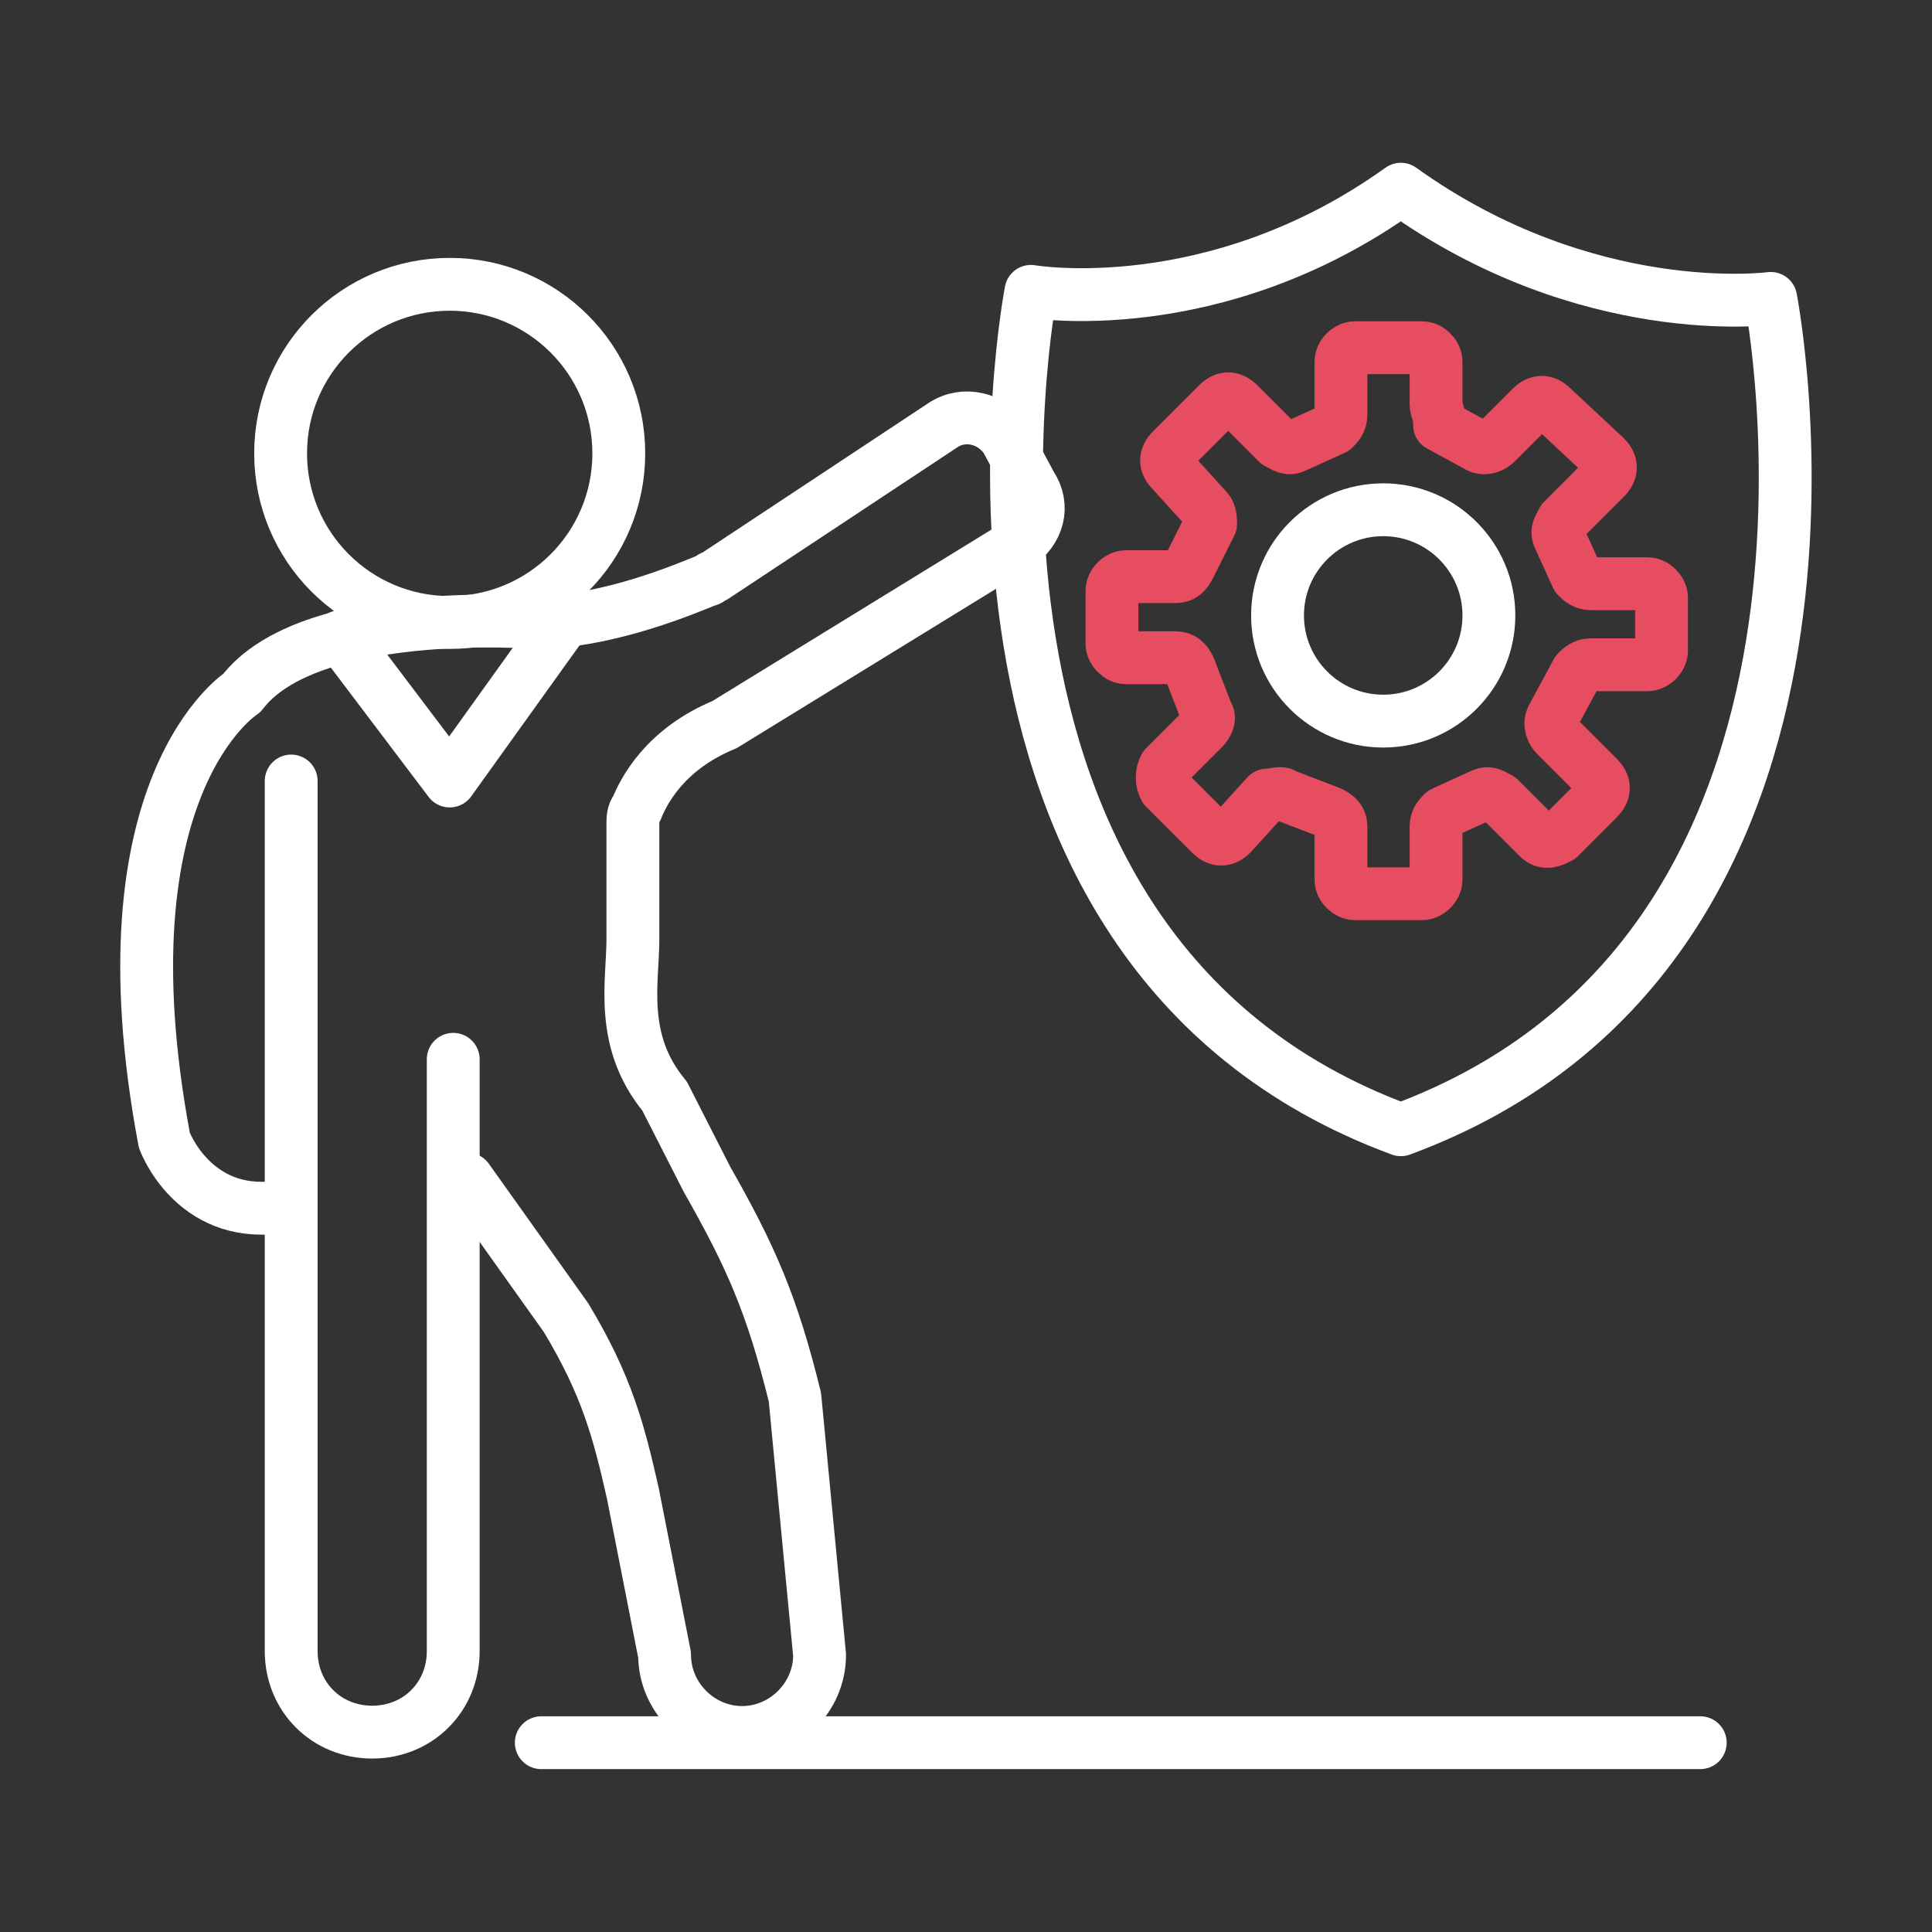 <svg id="exlDkJGVbFv1" xmlns="http://www.w3.org/2000/svg" xmlns:xlink="http://www.w3.org/1999/xlink" viewBox="0 0 60 60" shape-rendering="geometricPrecision" text-rendering="geometricPrecision"><rect x="0" y="0" width="60" height="60" fill="#333333" stroke="none"/><style><![CDATA[#exlDkJGVbFv4 {animation: exlDkJGVbFv4__m 3000ms linear infinite normal forwards}@keyframes exlDkJGVbFv4__m { 0% {d: path('M10.5,32L13.3,35.931C14.462,37.859,14.8,39.158,15.2,40.927L16.1,45.51C16.1,46.71,17.1,47.71,18.3,47.71L18.3,47.71C19.5,47.71,20.5,46.71,20.5,45.51L19.8,38.195C19.15,35.554,18.55,34.2,17.3,32L16.1,29.645C14.8,28.074,15.2,26.4,15.2,25.2L15.2,21.9C15.2,21.8,15.2,21.6,15.3,21.5C15.5,21,16.1,19.8,17.8,19.1L26.1,14C26.7,13.6,26.9,12.9,26.5,12.3L25.8,11C25.4,10.4,24.6,10.2,24,10.6L17.5,14.9C17.4,14.9,17.4,15,17.3,15C16.8,15.2,14.5,16.2,12.4,16.2C12.4,16.2,6,15.7,4.1,18.2C4.1,18.2,0,20.8,1.9,30.9C1.9,30.9,2.7,33.1,5.1,32.8')} 13.333% {d: path('M10.5,32L13.9,32C15.1,32,16.1,33,16.1,34.2L16.1,38.7C16.1,39.9,17.1,40.9,18.3,40.9L18.3,40.9C19.5,40.9,20.5,39.9,20.5,38.7L20.5,29.6C20.5,28.4,19.5,27.4,18.3,27.4L17.4,27.4C16.2,27.4,15.2,26.4,15.2,25.2L15.2,21.9C15.2,21.8,15.2,21.6,15.3,21.5C15.5,21,16.1,19.8,17.8,19.1L26.1,14C26.7,13.6,26.9,12.9,26.5,12.3L25.8,11C25.4,10.4,24.6,10.2,24,10.6L17.5,14.9C17.4,14.9,17.4,15,17.3,15C16.8,15.2,14.5,16.2,12.4,16.2C12.4,16.2,6,15.7,4.1,18.2C4.1,18.2,0,20.8,1.9,30.9C1.9,30.9,2.7,33.1,5.1,32.8')} 100% {d: path('M10.5,32L13.9,32C15.1,32,16.1,33,16.1,34.2L16.1,38.7C16.1,39.9,17.1,40.9,18.3,40.9L18.3,40.9C19.5,40.9,20.5,39.9,20.5,38.7L20.5,29.6C20.5,28.4,19.5,27.4,18.3,27.4L17.4,27.4C16.2,27.4,15.2,26.4,15.2,25.2L15.2,21.9C15.2,21.8,15.2,21.6,15.3,21.5C15.5,21,16.1,19.8,17.8,19.1L26.1,14C26.7,13.6,26.9,12.9,26.5,12.3L25.8,11C25.4,10.4,24.6,10.2,24,10.6L17.5,14.9C17.4,14.9,17.4,15,17.3,15C16.8,15.2,14.5,16.2,12.4,16.2C12.4,16.2,6,15.7,4.1,18.2C4.1,18.2,0,20.8,1.9,30.9C1.9,30.9,2.7,33.1,5.1,32.8')}} #exlDkJGVbFv10_ts {animation: exlDkJGVbFv10_ts__ts 3000ms linear infinite normal forwards}@keyframes exlDkJGVbFv10_ts__ts { 0% {transform: translate(18.4px,48px) scale(1,0);animation-timing-function: cubic-bezier(0.42,0,0.58,1)} 13.333% {transform: translate(18.4px,48px) scale(1,1)} 100% {transform: translate(18.4px,48px) scale(1,1)}} #exlDkJGVbFv13_ts {animation: exlDkJGVbFv13_ts__ts 3000ms linear infinite normal forwards}@keyframes exlDkJGVbFv13_ts__ts { 0% {transform: translate(28.9px,47.7px) scale(1,0)} 6.667% {transform: translate(28.9px,47.7px) scale(1,0);animation-timing-function: cubic-bezier(0.42,0,0.58,1)} 20% {transform: translate(28.9px,47.7px) scale(1,1)} 100% {transform: translate(28.9px,47.7px) scale(1,1)}} #exlDkJGVbFv17_ts {animation: exlDkJGVbFv17_ts__ts 3000ms linear infinite normal forwards}@keyframes exlDkJGVbFv17_ts__ts { 0% {transform: translate(39.6px,47.9px) scale(1,0)} 16.667% {transform: translate(39.6px,47.9px) scale(1,0);animation-timing-function: cubic-bezier(0.42,0,0.58,1)} 30% {transform: translate(39.6px,47.9px) scale(1,1)} 100% {transform: translate(39.6px,47.9px) scale(1,1)}} #exlDkJGVbFv22_tr {animation: exlDkJGVbFv22_tr__tr 3000ms linear infinite normal forwards}@keyframes exlDkJGVbFv22_tr__tr { 0% {transform: translate(36.6px,16.15px) rotate(0deg);animation-timing-function: cubic-bezier(0.29,0.36,0.255,0.83)} 50% {transform: translate(36.6px,16.15px) rotate(-90deg)} 100% {transform: translate(36.6px,16.15px) rotate(-90deg)}}]]></style><g transform="matrix(1.094 0 0 1.094 3.026 1.609)"><path d="M5.5,20.7v24.7c0,1.3,1,2.3,2.3,2.3v0c1.3,0,2.3-1,2.3-2.3v-16.8" fill="none" stroke="white" stroke-width="1.5" stroke-linecap="round" stroke-linejoin="round" stroke-miterlimit="10"/><path id="exlDkJGVbFv4" d="M10.5,32l2.8,3.931C14.462,37.859,14.8,39.158,15.2,40.927l.9,4.583c0,1.2,1,2.2,2.2,2.2v0c1.2,0,2.2-1,2.2-2.2l-.7-7.316C19.15,35.554,18.55,34.2,17.3,32l-1.2-2.355C14.8,28.074,15.2,26.4,15.2,25.2v-3.3c0-.1,0-.3.1-.4.2-.5.8-1.7,2.5-2.4L26.1,14c.6-.4.8-1.1.4-1.7L25.8,11c-.4-.6-1.2-.8-1.8-.4l-6.5,4.3c-.1,0-.1.1-.2.1-.5.2-2.8,1.2-4.9,1.2c0,0-6.4-.5-8.3,2c0,0-4.1,2.6-2.2,12.7c0,0,.8,2.2,3.2,1.9" fill="none" stroke="white" stroke-width="1.5" stroke-linecap="round" stroke-linejoin="round" stroke-miterlimit="10"/><polyline points="6.9,16.6 10,20.7 13.3,16.1" fill="none" stroke="white" stroke-width="1.5" stroke-linecap="round" stroke-linejoin="round" stroke-miterlimit="10"/><circle r="4.8" transform="translate(10 11.4)" fill="none" stroke="white" stroke-width="1.5" stroke-linecap="round" stroke-linejoin="round" stroke-miterlimit="10"/><g><path d="M47.5,7c0,0,3.6,18.4-10.5,23.6C22.9,25.4,26.5,6.8,26.5,6.8s5.2.9,10.5-2.9C42.3,7.7,47.5,7,47.5,7Z" fill="none" stroke="white" stroke-width="1.5" stroke-linecap="round" stroke-linejoin="round" stroke-miterlimit="10"/></g><line x1="12.6" y1="48" x2="45.5" y2="48" fill="none" stroke="white" stroke-width="1.5" stroke-linecap="round" stroke-linejoin="round" stroke-miterlimit="10"/><g id="exlDkJGVbFv10_ts" transform="translate(18.4,48) scale(1,0)"><g transform="translate(-18.4,-48)"><polyline points="14.5,47.7 14.5,41.4 22.3,41.4 22.3,48" fill="none" stroke="white" stroke-width="1.5" stroke-linecap="round" stroke-linejoin="round" stroke-miterlimit="10"/><rect width="1.5" height="1.5" rx="0" ry="0" transform="translate(18.3 44)" fill="white"/></g></g><g id="exlDkJGVbFv13_ts" transform="translate(28.9,47.7) scale(1,0)"><g transform="translate(-28.9,-47.7)"><polyline points="25,47.8 25,38.1 32.8,38.1 32.8,47.9" transform="translate(.095 0)" fill="none" stroke="white" stroke-width="1.5" stroke-linecap="round" stroke-linejoin="round" stroke-miterlimit="10"/><rect width="1.5" height="1.5" rx="0" ry="0" transform="translate(28.9 42.5)" fill="#e74d61"/><rect width="1.5" height="1.5" rx="0" ry="0" transform="translate(28.9 39.5)" fill="#e74d61"/></g></g><g id="exlDkJGVbFv17_ts" transform="translate(39.6,47.9) scale(1,0)"><g transform="translate(-39.6,-47.9)"><polyline points="35.9,48 35.9,32.7 43.3,32.7 43.3,48" fill="none" stroke="white" stroke-width="1.5" stroke-linecap="round" stroke-linejoin="round" stroke-miterlimit="10"/><rect width="1.5" height="1.5" rx="0" ry="0" transform="translate(39.5 35)" fill="white"/><rect width="1.5" height="1.5" rx="0" ry="0" transform="translate(39.5 38)" fill="white"/><rect width="1.5" height="1.5" rx="0" ry="0" transform="translate(39.5 41.1)" fill="white"/></g></g><g id="exlDkJGVbFv22_tr" transform="translate(36.6,16.15) rotate(0)"><path d="M33.7,21.1l1.3.5c.2.1.3.2.3.4v1.5c0,.2.2.4.4.4h1.9c.2,0,.4-.2.4-.4v-1.5c0-.2.1-.3.2-.4l1.1-.5c.2-.1.3,0,.5.1l1.1,1.1c.2.2.4.1.6,0l1.1-1.1c.2-.2.2-.4,0-.6l-1.2-1.2c-.1-.1-.2-.3-.1-.5l.7-1.3c.1-.1.2-.2.4-.2h1.6c.2,0,.4-.2.4-.4v-1.5c0-.2-.2-.4-.4-.4h-1.6c-.2,0-.3-.1-.4-.2l-.5-1.1c-.1-.2,0-.3.1-.5l1.2-1.2c.2-.2.2-.4,0-.6l-1.5-1.4c-.2-.2-.4-.2-.6,0l-1,1c-.1.1-.3.2-.5.1l-1.1-.6c0-.4-.1-.4-.1-.6v-1.2c0-.2-.2-.4-.4-.4h-1.9c-.2,0-.4.2-.4.4v1.5c0,.2-.1.3-.2.4l-1.1.5c-.2.1-.3,0-.5-.1L32.4,10c-.2-.2-.4-.2-.6,0l-1.3,1.3c-.2.2-.2.4,0,.6l1,1.1c.1.1.1.3.1.4L31,14.6c-.1.2-.2.3-.4.3h-1.4c-.2,0-.4.2-.4.4v1.5c0,.2.2.4.4.4h1.4c.2,0,.3.1.4.3l.5,1.3c.1.1,0,.3-.1.4l-1.1,1.1c-.1.2-.1.4,0,.6l1.3,1.3c.2.2.4.2.6,0l1-1.1c.2,0,.4-.1.5,0Z" transform="translate(-36.6,-16.15)" fill="none" stroke="#e74d61" stroke-width="1.5" stroke-linecap="round" stroke-linejoin="round" stroke-miterlimit="10"/></g><circle r="3" transform="translate(36.5 16)" fill="none" stroke="white" stroke-width="1.5" stroke-linecap="round" stroke-linejoin="round" stroke-miterlimit="10"/></g></svg>
